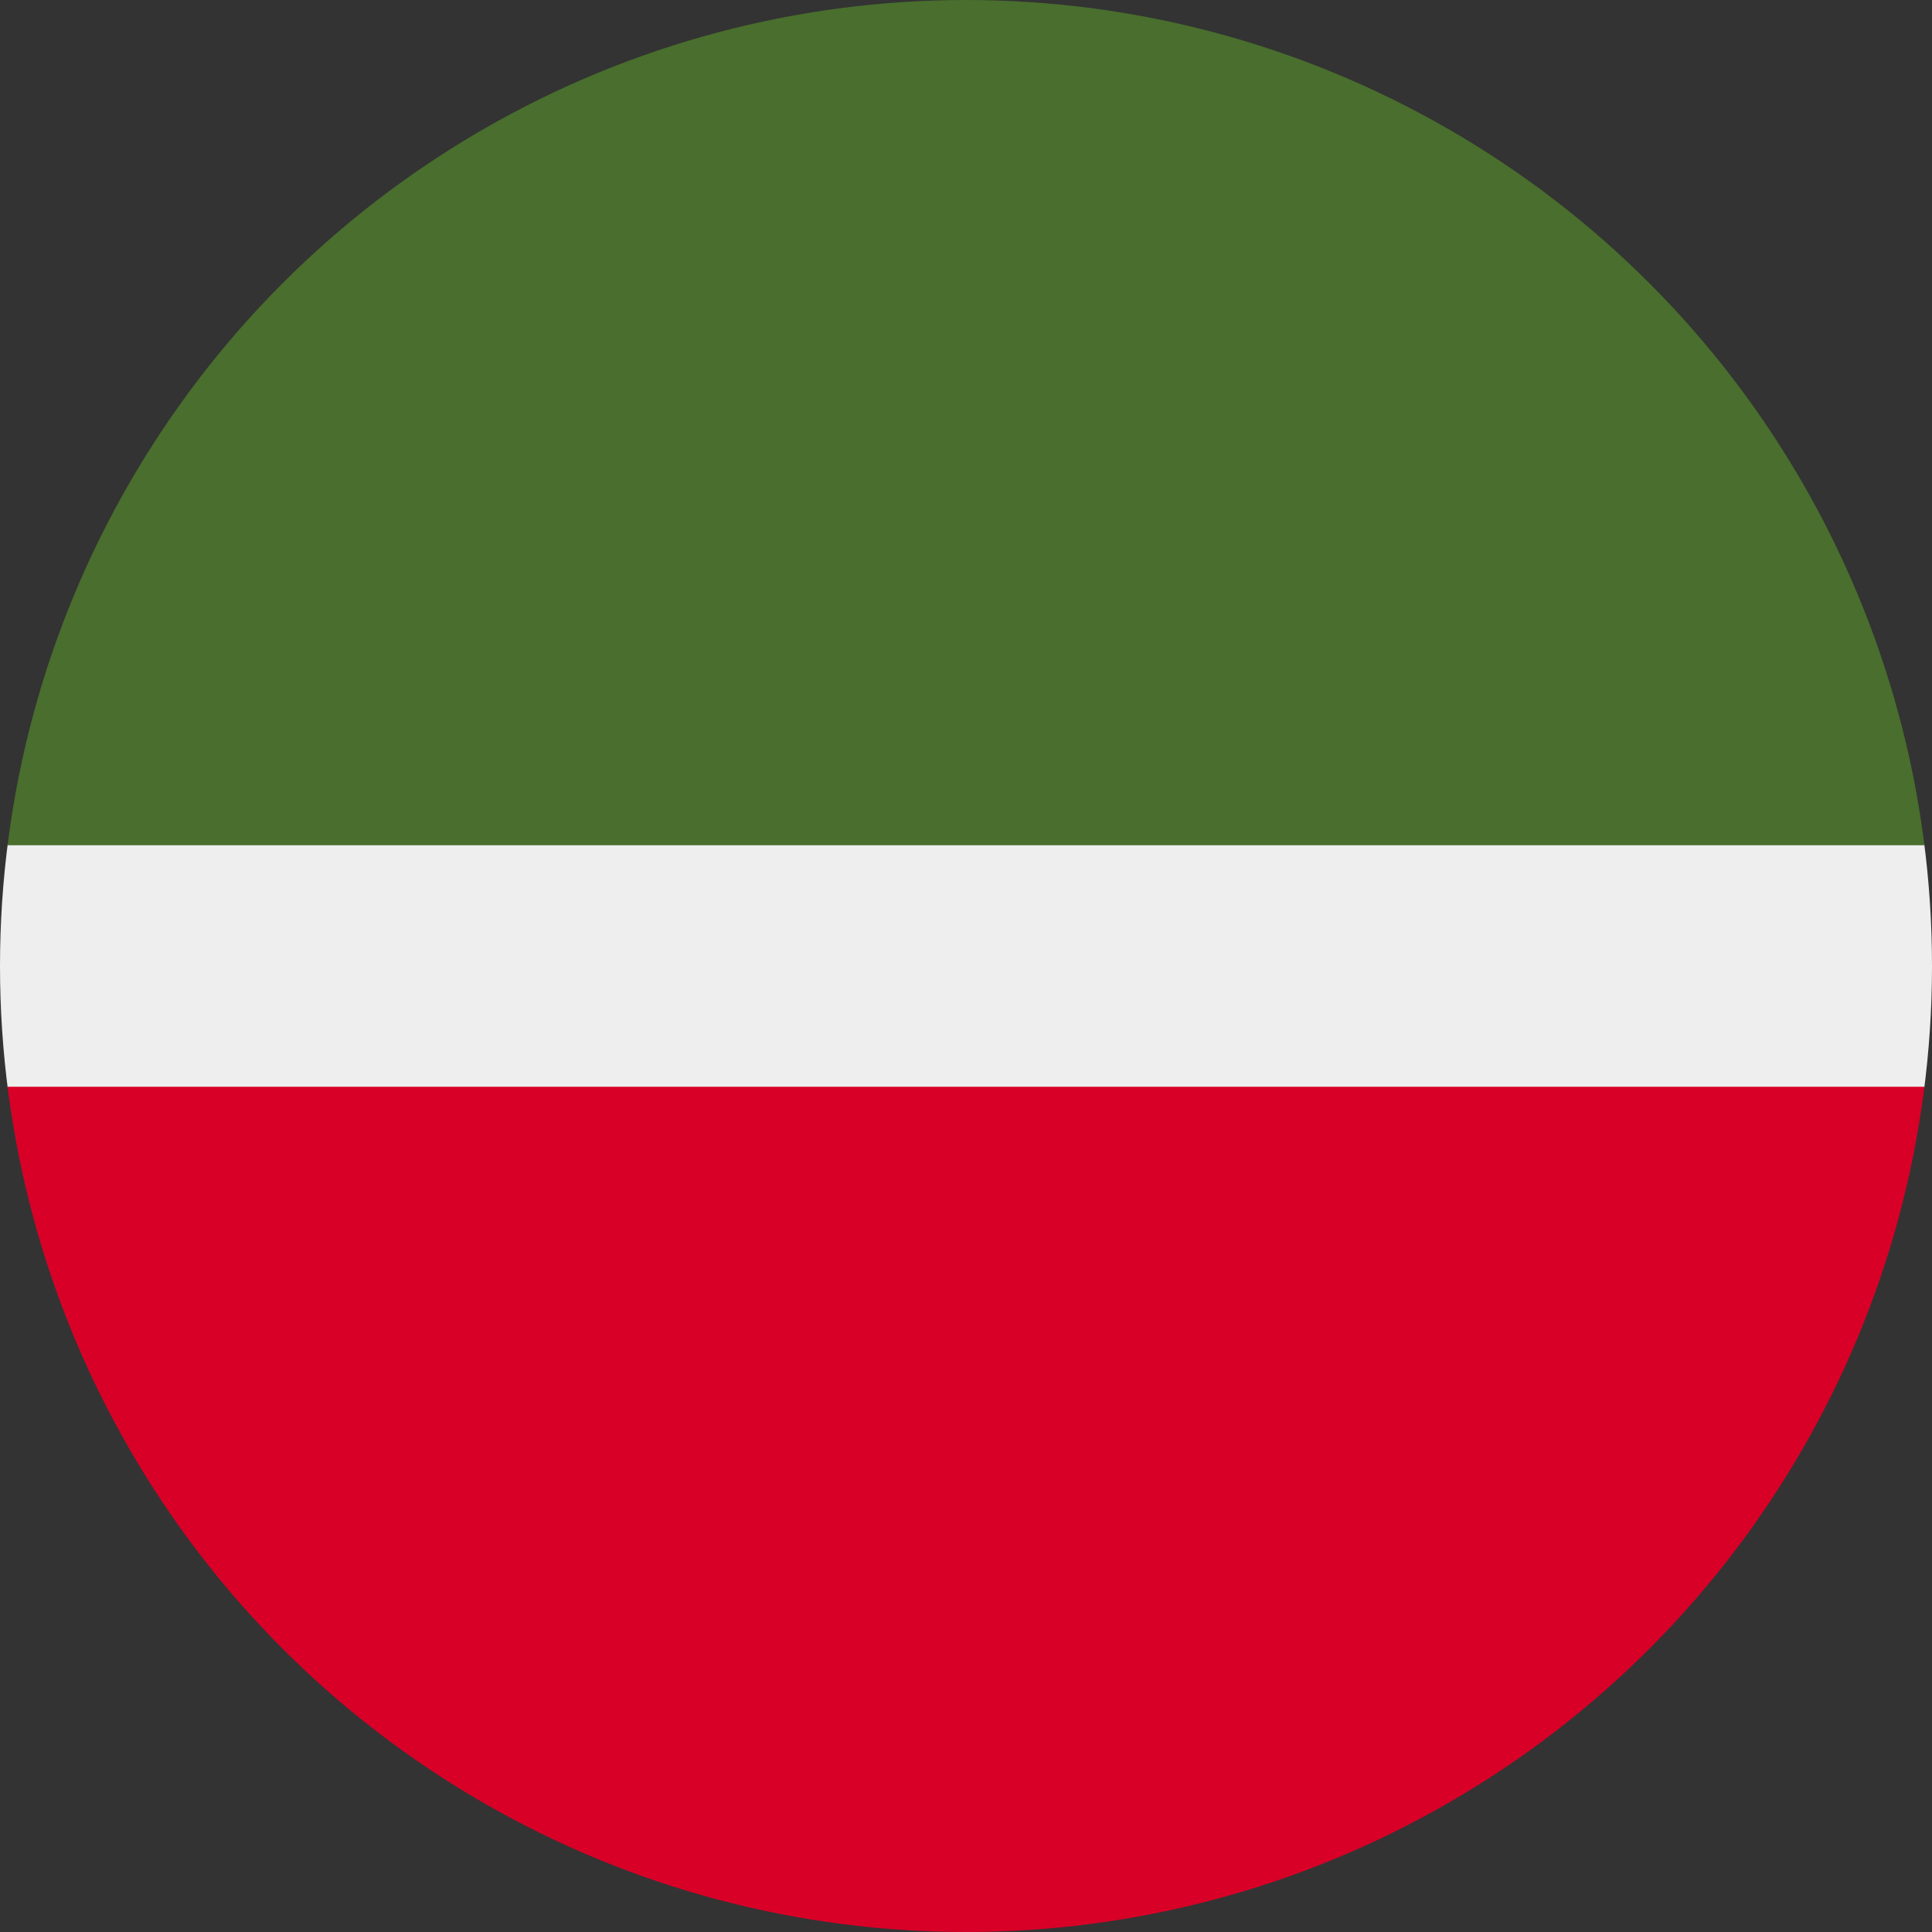 <svg xmlns="http://www.w3.org/2000/svg" width="512" height="512" viewBox="0 0 512 512"><rect x="0" y="0" width="512" height="512" fill="#333333" stroke="none"/><defs><clipPath id="a"><circle cx="256" cy="256" r="256" fill="#fff"/></clipPath></defs><g clip-path="url(#a)"><path fill="#eee" d="m0 224 256-32 256 32v64l-256 32L0 288Z"/><path fill="#496e2d" d="M0 0h512v224H0z"/><path fill="#d80027" d="M0 288h512v224H0z"/></g></svg>